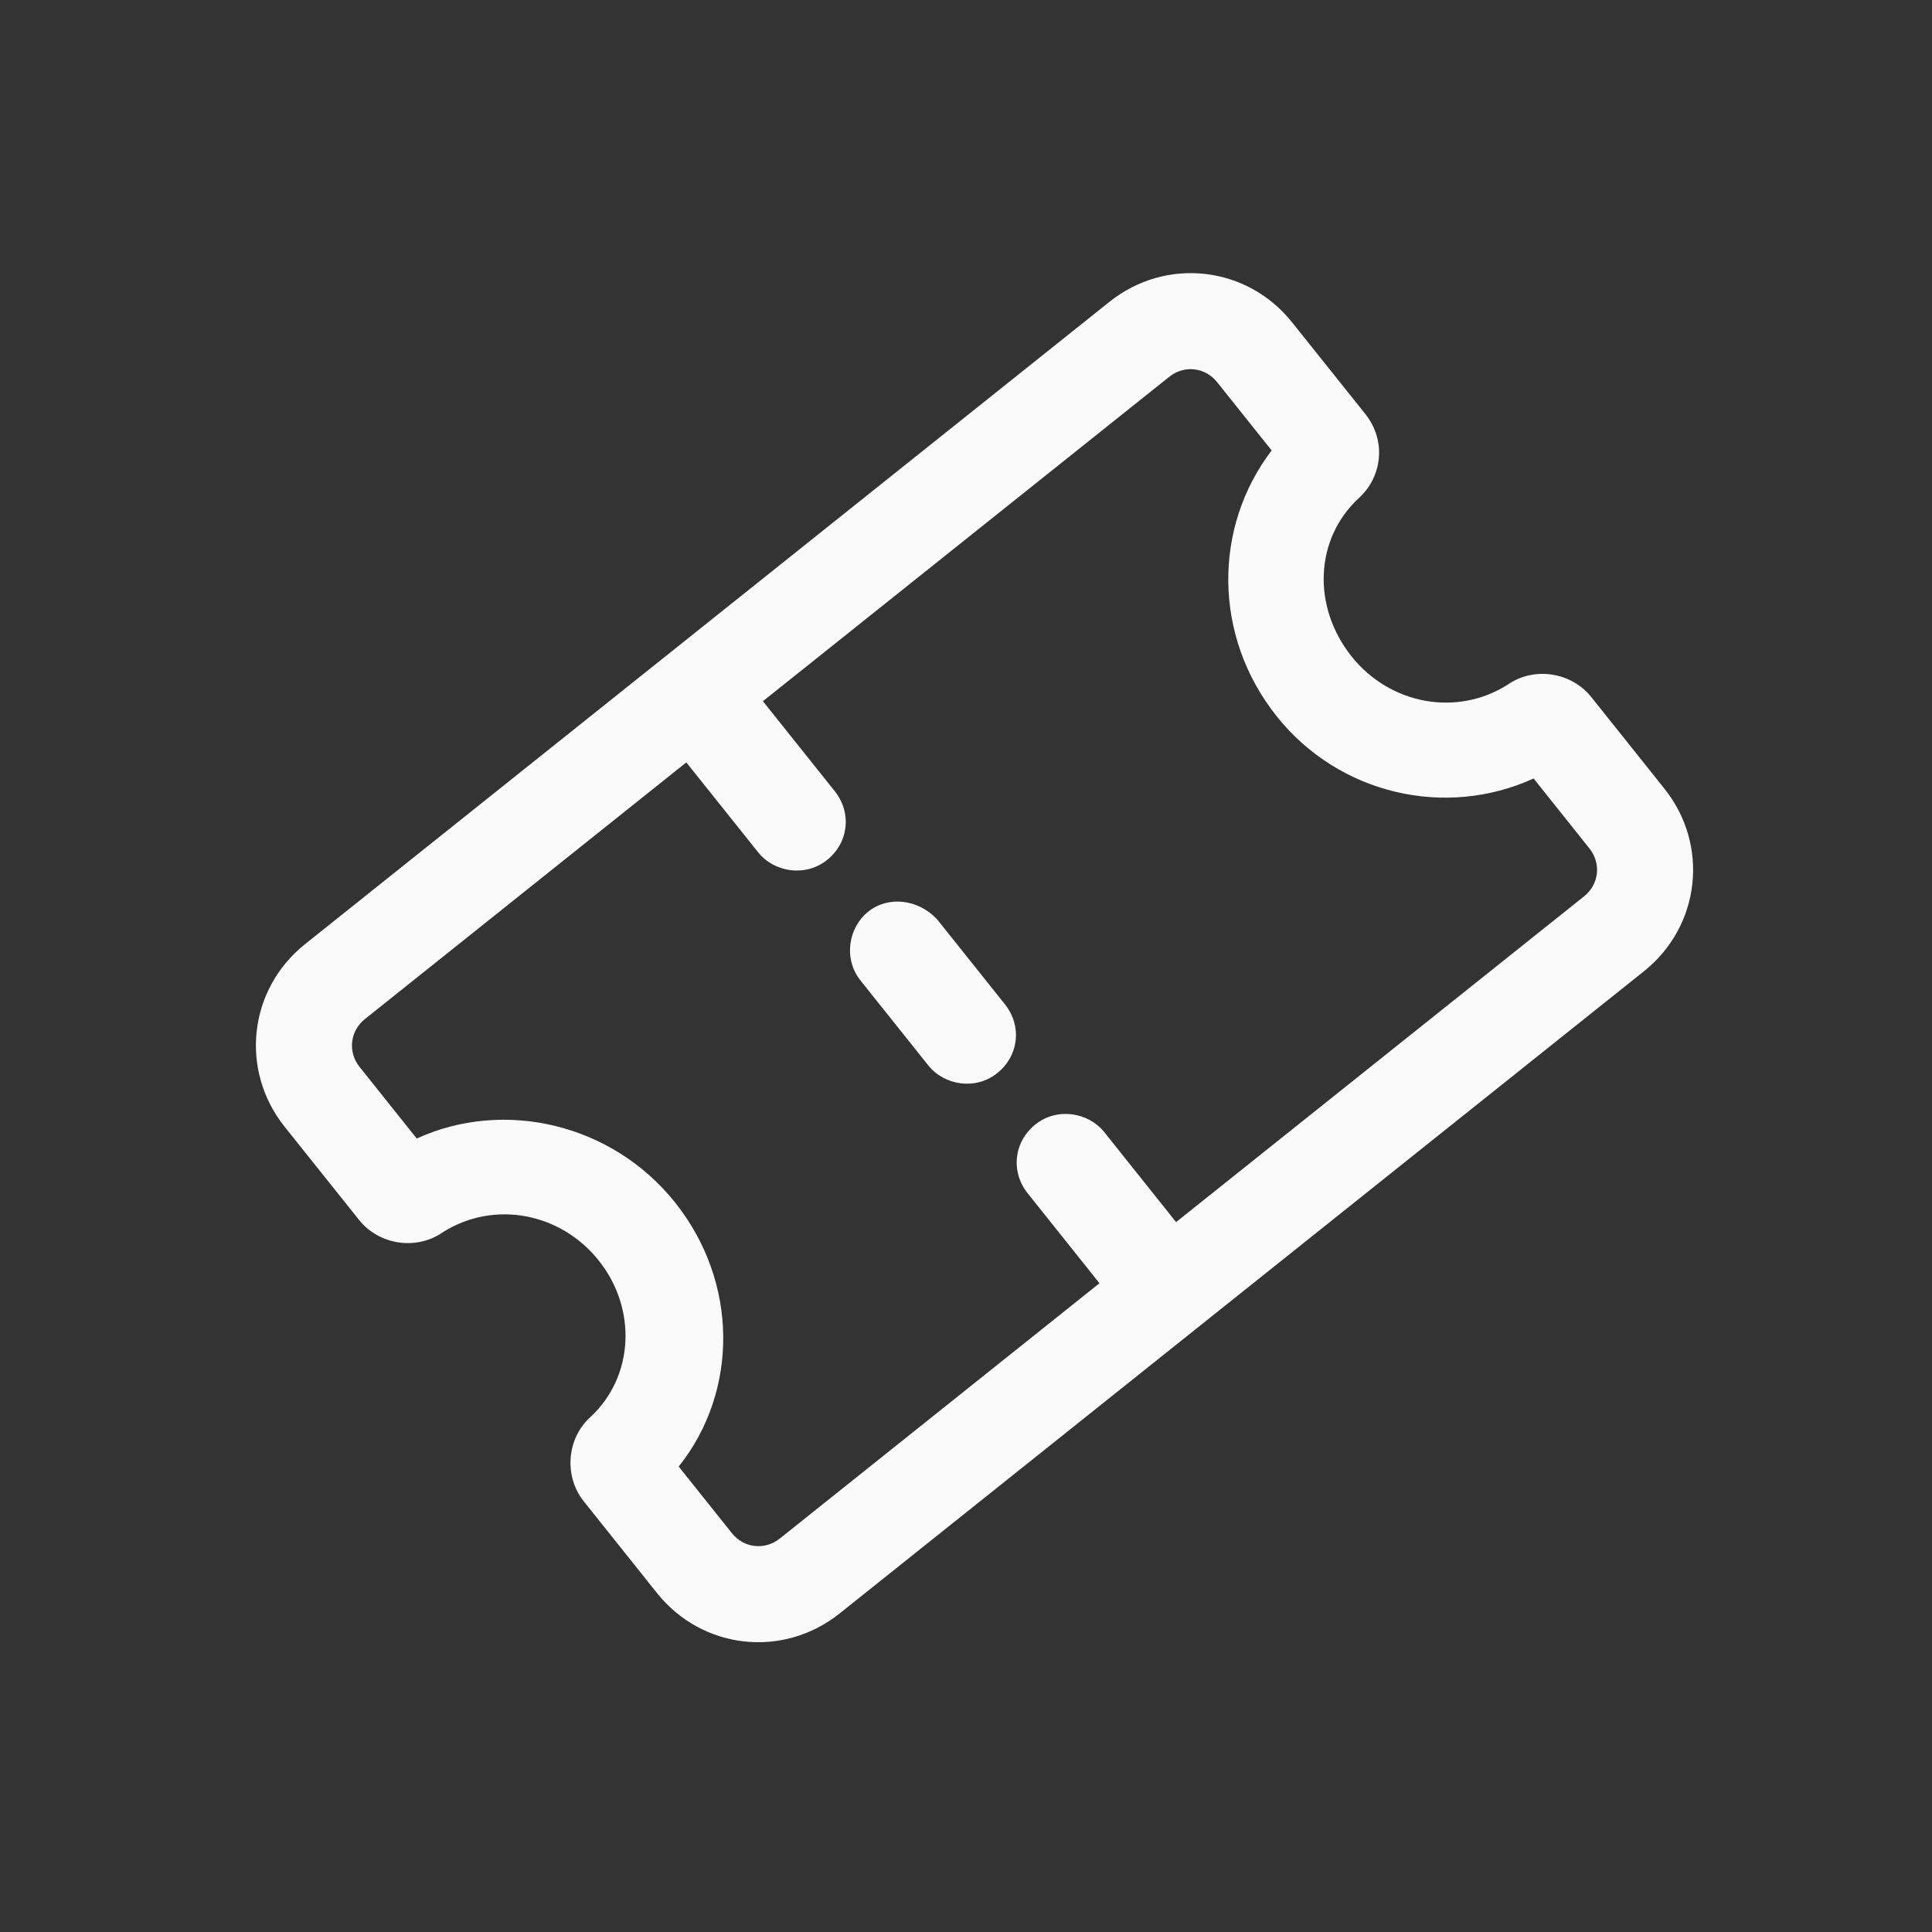 <svg width="34" height="34" viewBox="0 0 34 34" fill="none" xmlns="http://www.w3.org/2000/svg">
    <rect x="0" y="0" width="34" height="34" fill="#333333" stroke="none"/>
    <g clip-path="url(#clip0_155_460)">
        <path d="M23.913 8.766C24.329 8.386 24.4 7.753 24.026 7.284L22.739 5.673C21.943 4.676 20.52 4.517 19.524 5.312L5.37 16.614C4.373 17.409 4.214 18.832 5.009 19.829L6.32 21.47C6.671 21.909 7.326 22.009 7.789 21.688C8.68 21.12 9.857 21.332 10.536 22.182C11.214 23.032 11.16 24.227 10.387 24.941C9.97 25.321 9.923 25.983 10.274 26.422L11.561 28.034C12.356 29.03 13.779 29.19 14.776 28.394L28.93 17.093C29.926 16.297 30.086 14.874 29.29 13.878L28.003 12.266C27.652 11.827 26.997 11.726 26.534 12.048C25.643 12.615 24.466 12.403 23.787 11.554C23.085 10.674 23.139 9.48 23.913 8.766ZM26.989 13.7L27.971 14.931C28.182 15.195 28.141 15.563 27.877 15.774L20.697 21.507L19.434 19.924C19.153 19.573 18.603 19.484 18.222 19.788C17.841 20.093 17.782 20.62 18.086 21.001L19.349 22.583L13.723 27.076C13.459 27.286 13.09 27.245 12.88 26.981L11.944 25.809C12.999 24.486 13.001 22.565 11.878 21.159C10.778 19.781 8.881 19.329 7.334 20.036L6.328 18.776C6.117 18.512 6.159 18.143 6.423 17.933L12.078 13.417L13.342 14.999C13.623 15.351 14.173 15.439 14.554 15.135C14.935 14.831 14.994 14.304 14.69 13.923L13.426 12.34L20.577 6.631C20.84 6.42 21.209 6.462 21.42 6.726L22.379 7.927C21.347 9.279 21.346 11.2 22.469 12.607C23.568 13.984 25.442 14.407 26.989 13.7Z" fill="#FAFAFA"/>
        <path d="M15.28 16.043C14.928 16.324 14.839 16.875 15.144 17.256L16.337 18.75C16.618 19.102 17.168 19.19 17.549 18.886C17.93 18.582 17.989 18.055 17.685 17.674L16.492 16.179C16.158 15.822 15.631 15.762 15.28 16.043Z" fill="#FAFAFA"/>
    </g>
    <defs>
        <clipPath id="clip0_155_460">
            <rect width="24" height="24" fill="white" transform="translate(0.27 14.975) rotate(-38.606)"/>
        </clipPath>
    </defs>
</svg>
